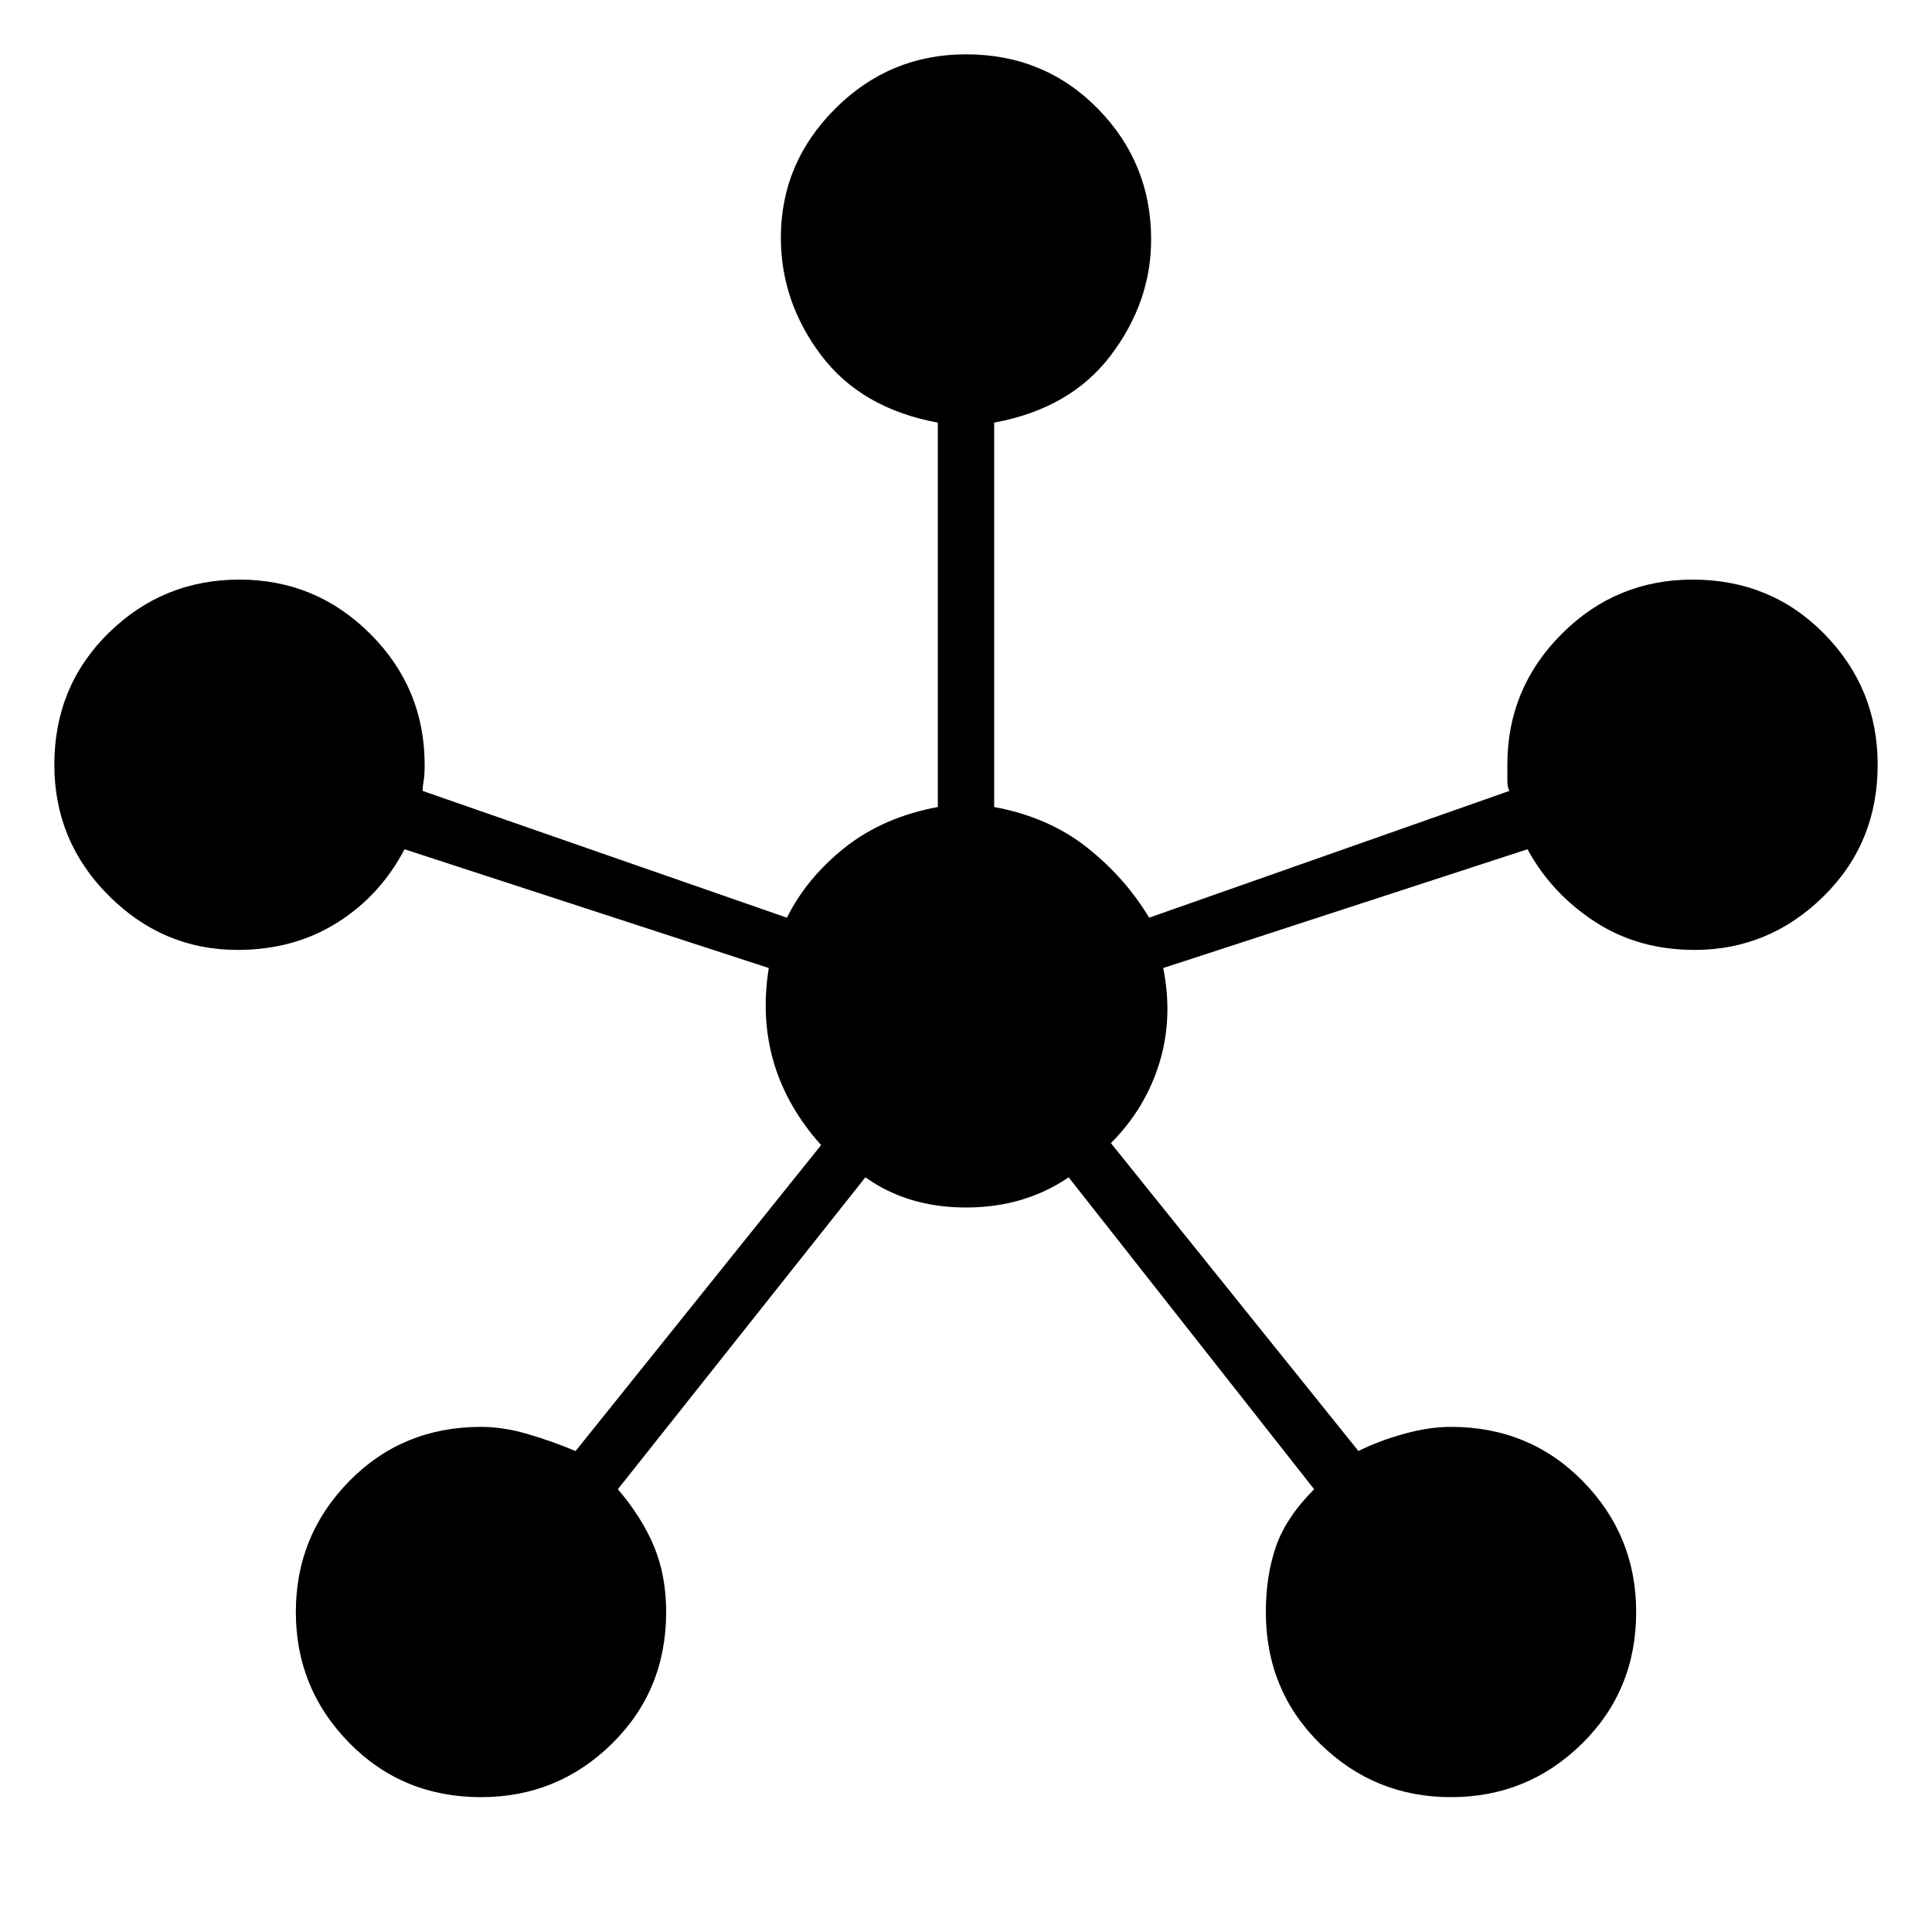 <svg xmlns="http://www.w3.org/2000/svg" height="40" width="40"><path d="M9.958 37.208Q8.333 37.208 7.229 36.083Q6.125 34.958 6.125 33.375Q6.125 31.792 7.229 30.667Q8.333 29.542 9.958 29.542Q10.417 29.542 10.917 29.688Q11.417 29.833 11.917 30.042L17 23.708Q16.292 22.917 16.021 22Q15.75 21.083 15.917 20.042L8.375 17.583Q7.875 18.542 6.979 19.104Q6.083 19.667 4.917 19.667Q3.375 19.667 2.25 18.542Q1.125 17.417 1.125 15.833Q1.125 14.208 2.25 13.104Q3.375 12 4.958 12Q6.542 12 7.667 13.125Q8.792 14.25 8.792 15.833Q8.792 16.042 8.771 16.167Q8.75 16.292 8.75 16.375L16.292 19Q16.708 18.167 17.5 17.542Q18.292 16.917 19.417 16.708V8.75Q17.833 8.458 17 7.354Q16.167 6.25 16.167 4.917Q16.167 3.375 17.292 2.25Q18.417 1.125 20 1.125Q21.625 1.125 22.729 2.25Q23.833 3.375 23.833 4.958Q23.833 6.25 23 7.354Q22.167 8.458 20.583 8.75V16.708Q21.708 16.917 22.5 17.542Q23.292 18.167 23.792 19L31.25 16.375Q31.208 16.292 31.208 16.167Q31.208 16.042 31.208 15.833Q31.208 14.25 32.333 13.125Q33.458 12 35.042 12Q36.667 12 37.771 13.125Q38.875 14.25 38.875 15.833Q38.875 17.458 37.75 18.562Q36.625 19.667 35.083 19.667Q33.917 19.667 33.021 19.083Q32.125 18.5 31.625 17.583L24.083 20.042Q24.292 21.083 24 22.021Q23.708 22.958 23 23.667L28.125 30.042Q28.542 29.833 29.062 29.688Q29.583 29.542 30.042 29.542Q31.667 29.542 32.771 30.667Q33.875 31.792 33.875 33.375Q33.875 35 32.75 36.104Q31.625 37.208 30.042 37.208Q28.458 37.208 27.333 36.104Q26.208 35 26.208 33.375Q26.208 32.625 26.417 32.021Q26.625 31.417 27.208 30.833L22.125 24.375Q21.208 25 20 25Q18.792 25 17.917 24.375L12.792 30.833Q13.292 31.417 13.542 32.021Q13.792 32.625 13.792 33.375Q13.792 35 12.667 36.104Q11.542 37.208 9.958 37.208Z"/></svg>